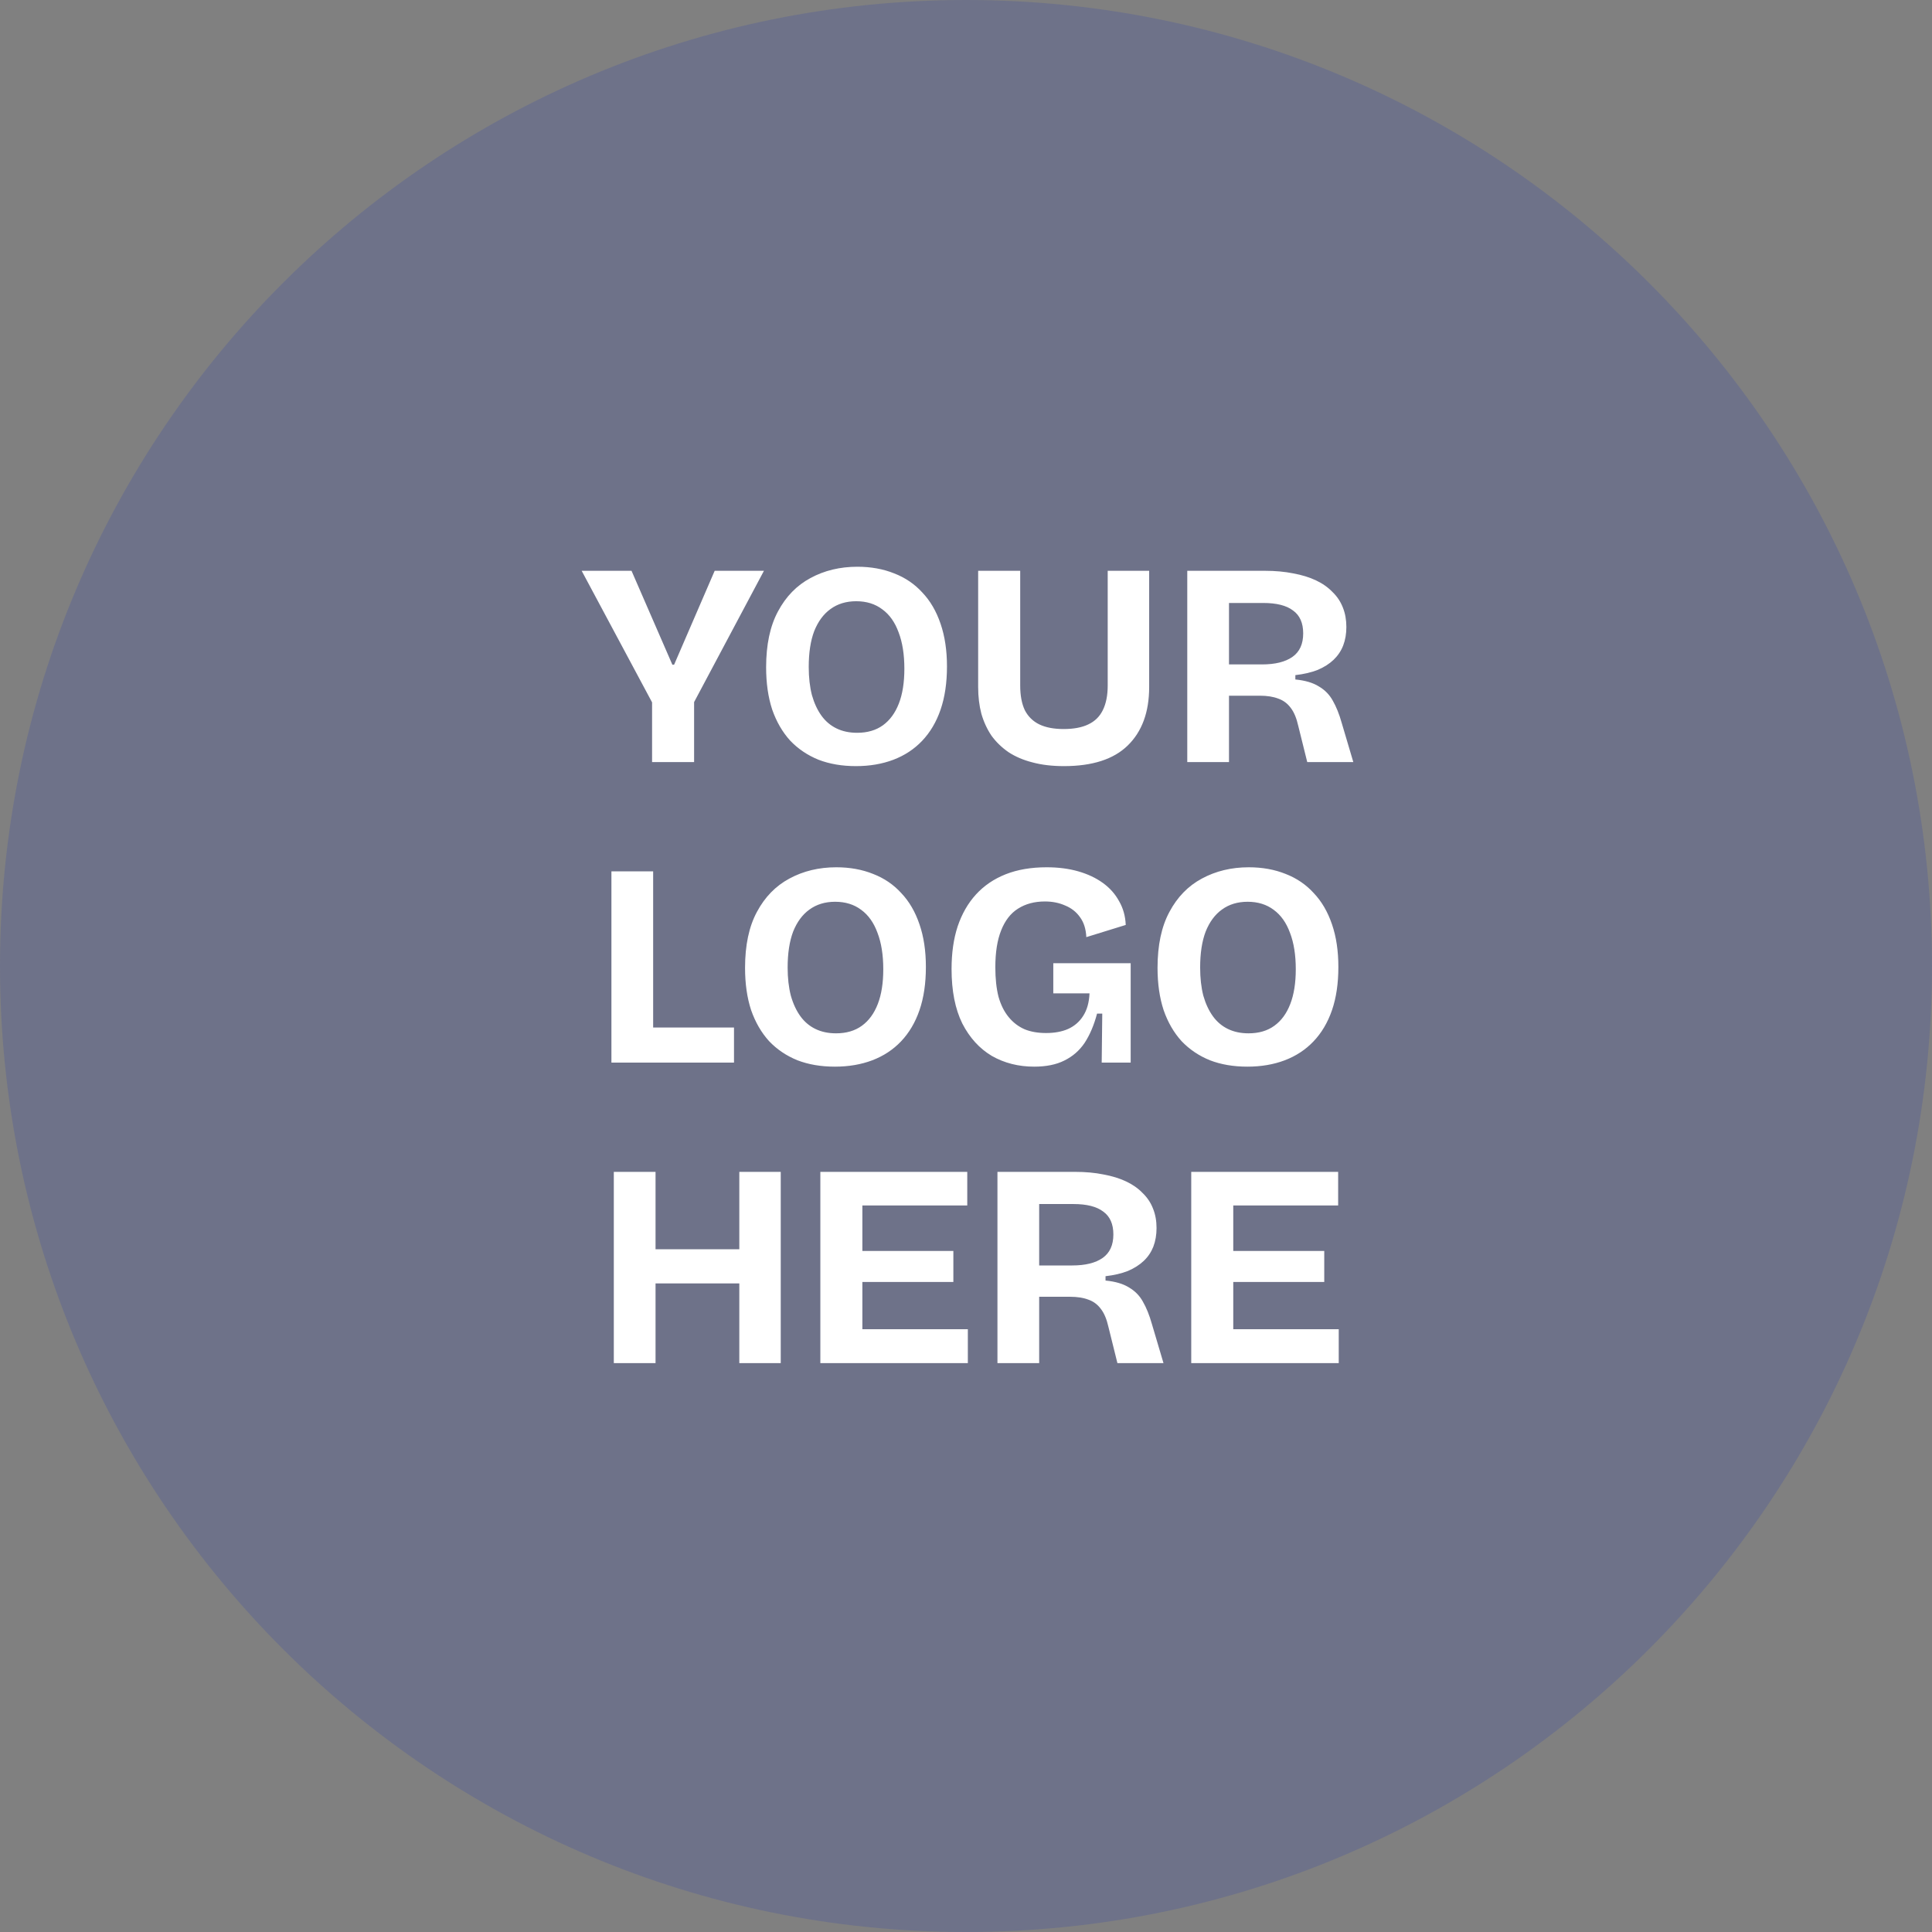 <svg width="72" height="72" viewBox="0 0 72 72" fill="none" xmlns="http://www.w3.org/2000/svg">
<rect x="0" y="0" width="72" height="72" fill="#808080" stroke="none"/>
<g clip-path="url(#clip0_929_2297)">
<path opacity="0.2" d="M36 72C55.882 72 72 55.882 72 36C72 16.118 55.882 0 36 0C16.118 0 0 16.118 0 36C0 55.882 16.118 72 36 72Z" fill="#2C3FB2"/>
<path d="M24.301 28.4V26.175L21.677 21.272H23.535L25.057 24.771H25.122L26.634 21.272H28.47L25.867 26.165V28.4H24.301ZM31.899 28.551C31.381 28.551 30.917 28.472 30.506 28.314C30.096 28.148 29.743 27.91 29.448 27.601C29.16 27.284 28.937 26.899 28.778 26.445C28.627 25.985 28.551 25.459 28.551 24.869C28.551 24.026 28.699 23.331 28.994 22.784C29.289 22.23 29.693 21.816 30.204 21.542C30.722 21.261 31.305 21.121 31.953 21.121C32.457 21.121 32.915 21.204 33.325 21.369C33.735 21.528 34.085 21.765 34.373 22.082C34.668 22.392 34.895 22.78 35.053 23.248C35.211 23.709 35.291 24.238 35.291 24.836C35.291 25.448 35.211 25.985 35.053 26.445C34.895 26.906 34.664 27.295 34.362 27.612C34.067 27.921 33.71 28.155 33.293 28.314C32.875 28.472 32.411 28.551 31.899 28.551ZM31.943 27.309C32.324 27.309 32.645 27.216 32.904 27.029C33.163 26.841 33.361 26.571 33.498 26.218C33.635 25.866 33.703 25.434 33.703 24.922C33.703 24.39 33.631 23.936 33.487 23.562C33.35 23.187 33.149 22.903 32.882 22.709C32.616 22.507 32.292 22.406 31.91 22.406C31.536 22.406 31.215 22.503 30.949 22.698C30.69 22.885 30.488 23.159 30.344 23.518C30.207 23.878 30.139 24.325 30.139 24.858C30.139 25.247 30.179 25.596 30.258 25.905C30.344 26.208 30.463 26.463 30.614 26.672C30.765 26.881 30.953 27.039 31.176 27.147C31.399 27.255 31.655 27.309 31.943 27.309ZM39.65 28.551C39.211 28.551 38.819 28.505 38.473 28.411C38.135 28.325 37.84 28.198 37.587 28.033C37.336 27.86 37.123 27.655 36.95 27.417C36.785 27.172 36.659 26.899 36.572 26.596C36.493 26.294 36.453 25.963 36.453 25.603V21.272H38.02V25.549C38.02 25.916 38.077 26.222 38.192 26.467C38.315 26.704 38.495 26.881 38.732 26.996C38.97 27.111 39.272 27.169 39.639 27.169C40.014 27.169 40.32 27.111 40.558 26.996C40.802 26.881 40.982 26.704 41.098 26.467C41.22 26.222 41.281 25.916 41.281 25.549V21.272H42.826V25.603C42.826 26.539 42.559 27.266 42.026 27.784C41.501 28.296 40.709 28.551 39.65 28.551ZM44.246 28.4V21.272H47.14C47.529 21.272 47.882 21.305 48.199 21.369C48.516 21.427 48.796 21.513 49.041 21.628C49.286 21.744 49.491 21.888 49.657 22.061C49.83 22.226 49.959 22.421 50.046 22.644C50.132 22.86 50.175 23.101 50.175 23.367C50.175 23.619 50.136 23.85 50.056 24.058C49.977 24.26 49.858 24.436 49.7 24.588C49.542 24.739 49.344 24.865 49.106 24.966C48.868 25.059 48.591 25.124 48.274 25.16V25.322C48.642 25.358 48.933 25.445 49.149 25.581C49.372 25.711 49.545 25.887 49.668 26.11C49.797 26.334 49.909 26.611 50.002 26.942L50.434 28.4H48.717L48.382 27.05C48.318 26.762 48.224 26.539 48.102 26.38C47.979 26.215 47.824 26.1 47.637 26.035C47.45 25.963 47.223 25.927 46.957 25.927H45.801V28.4H44.246ZM45.801 24.761H47.032C47.522 24.761 47.9 24.667 48.166 24.48C48.433 24.293 48.566 24.001 48.566 23.605C48.566 23.216 48.44 22.932 48.188 22.752C47.943 22.564 47.572 22.471 47.076 22.471H45.801V24.761ZM22.786 39.6V32.472H24.341V39.6H22.786ZM23.11 39.6V38.293H27.354V39.6H23.11ZM31.114 39.751C30.595 39.751 30.131 39.672 29.72 39.514C29.31 39.348 28.957 39.111 28.662 38.801C28.374 38.484 28.151 38.099 27.992 37.645C27.841 37.184 27.766 36.659 27.766 36.068C27.766 35.226 27.913 34.531 28.208 33.984C28.504 33.43 28.907 33.016 29.418 32.742C29.936 32.461 30.52 32.321 31.168 32.321C31.672 32.321 32.129 32.404 32.539 32.569C32.95 32.728 33.299 32.965 33.587 33.282C33.882 33.592 34.109 33.98 34.267 34.449C34.426 34.909 34.505 35.438 34.505 36.036C34.505 36.648 34.426 37.184 34.267 37.645C34.109 38.106 33.878 38.495 33.576 38.812C33.281 39.121 32.924 39.355 32.507 39.514C32.089 39.672 31.625 39.751 31.114 39.751ZM31.157 38.509C31.538 38.509 31.859 38.416 32.118 38.228C32.377 38.041 32.575 37.771 32.712 37.418C32.849 37.066 32.917 36.634 32.917 36.123C32.917 35.59 32.845 35.136 32.701 34.762C32.564 34.387 32.363 34.103 32.096 33.908C31.83 33.707 31.506 33.606 31.124 33.606C30.75 33.606 30.43 33.703 30.163 33.898C29.904 34.085 29.702 34.358 29.558 34.718C29.422 35.078 29.353 35.525 29.353 36.058C29.353 36.446 29.393 36.796 29.472 37.105C29.558 37.408 29.677 37.663 29.828 37.872C29.98 38.081 30.167 38.239 30.39 38.347C30.613 38.455 30.869 38.509 31.157 38.509ZM38.54 39.751C37.957 39.751 37.431 39.618 36.964 39.352C36.503 39.078 36.136 38.675 35.862 38.142C35.596 37.602 35.462 36.925 35.462 36.112C35.462 35.514 35.538 34.985 35.689 34.524C35.847 34.056 36.074 33.66 36.37 33.336C36.672 33.005 37.043 32.753 37.482 32.58C37.921 32.407 38.429 32.321 39.005 32.321C39.437 32.321 39.829 32.371 40.182 32.472C40.535 32.573 40.841 32.717 41.1 32.904C41.359 33.091 41.561 33.318 41.705 33.584C41.856 33.844 41.939 34.139 41.953 34.47L40.484 34.924C40.47 34.621 40.391 34.373 40.247 34.178C40.11 33.984 39.926 33.84 39.696 33.746C39.473 33.646 39.221 33.595 38.94 33.595C38.551 33.595 38.216 33.685 37.935 33.865C37.662 34.038 37.453 34.308 37.309 34.675C37.165 35.035 37.093 35.492 37.093 36.047C37.093 36.472 37.133 36.839 37.212 37.148C37.298 37.451 37.424 37.703 37.59 37.904C37.755 38.106 37.953 38.257 38.184 38.358C38.414 38.452 38.681 38.498 38.983 38.498C39.3 38.498 39.574 38.448 39.804 38.347C40.042 38.239 40.229 38.077 40.366 37.861C40.51 37.638 40.589 37.357 40.603 37.019H39.253V35.896H42.137V37.202V39.6H41.057L41.078 37.775H40.884C40.769 38.207 40.614 38.571 40.42 38.866C40.225 39.154 39.973 39.373 39.663 39.524C39.361 39.676 38.987 39.751 38.54 39.751ZM46.486 39.751C45.968 39.751 45.503 39.672 45.093 39.514C44.682 39.348 44.33 39.111 44.034 38.801C43.746 38.484 43.523 38.099 43.365 37.645C43.214 37.184 43.138 36.659 43.138 36.068C43.138 35.226 43.286 34.531 43.581 33.984C43.876 33.43 44.279 33.016 44.79 32.742C45.309 32.461 45.892 32.321 46.54 32.321C47.044 32.321 47.501 32.404 47.912 32.569C48.322 32.728 48.671 32.965 48.959 33.282C49.254 33.592 49.481 33.98 49.64 34.449C49.798 34.909 49.877 35.438 49.877 36.036C49.877 36.648 49.798 37.184 49.64 37.645C49.481 38.106 49.251 38.495 48.948 38.812C48.653 39.121 48.297 39.355 47.879 39.514C47.462 39.672 46.997 39.751 46.486 39.751ZM46.529 38.509C46.911 38.509 47.231 38.416 47.49 38.228C47.75 38.041 47.948 37.771 48.084 37.418C48.221 37.066 48.29 36.634 48.29 36.123C48.29 35.59 48.218 35.136 48.074 34.762C47.937 34.387 47.735 34.103 47.469 33.908C47.202 33.707 46.878 33.606 46.497 33.606C46.122 33.606 45.802 33.703 45.536 33.898C45.276 34.085 45.075 34.358 44.931 34.718C44.794 35.078 44.726 35.525 44.726 36.058C44.726 36.446 44.765 36.796 44.844 37.105C44.931 37.408 45.05 37.663 45.201 37.872C45.352 38.081 45.539 38.239 45.762 38.347C45.986 38.455 46.241 38.509 46.529 38.509ZM27.552 50.8V43.672H29.096V50.8H27.552ZM22.875 50.8V43.672H24.43V50.8H22.875ZM23.793 47.83V46.556H28.167V47.83H23.793ZM30.572 50.8V43.672H32.138V50.8H30.572ZM31.652 50.8V49.536H36.069V50.8H31.652ZM31.652 47.776V46.62H35.529V47.776H31.652ZM31.652 44.925V43.672H36.047V44.925H31.652ZM37.172 50.8V43.672H40.066C40.455 43.672 40.808 43.704 41.124 43.769C41.441 43.827 41.722 43.913 41.967 44.029C42.212 44.144 42.417 44.288 42.582 44.461C42.755 44.626 42.885 44.821 42.971 45.044C43.058 45.26 43.101 45.501 43.101 45.767C43.101 46.019 43.061 46.25 42.982 46.459C42.903 46.66 42.784 46.837 42.626 46.988C42.467 47.139 42.269 47.265 42.032 47.366C41.794 47.459 41.517 47.524 41.2 47.56V47.722C41.567 47.758 41.859 47.844 42.075 47.981C42.298 48.111 42.471 48.287 42.593 48.51C42.723 48.734 42.834 49.011 42.928 49.342L43.36 50.8H41.643L41.308 49.45C41.243 49.162 41.15 48.939 41.027 48.781C40.905 48.615 40.75 48.5 40.563 48.435C40.376 48.363 40.149 48.327 39.883 48.327H38.727V50.8H37.172ZM38.727 47.16H39.958C40.448 47.16 40.826 47.067 41.092 46.88C41.358 46.693 41.492 46.401 41.492 46.005C41.492 45.616 41.366 45.332 41.114 45.152C40.869 44.964 40.498 44.871 40.001 44.871H38.727V47.16ZM44.394 50.8V43.672H45.96V50.8H44.394ZM45.474 50.8V49.536H49.891V50.8H45.474ZM45.474 47.776V46.62H49.351V47.776H45.474ZM45.474 44.925V43.672H49.869V44.925H45.474Z" fill="white"/>
</g>
<defs>
<clipPath id="clip0_929_2297">
<rect width="72" height="72" fill="white"/>
</clipPath>
</defs>
</svg>
